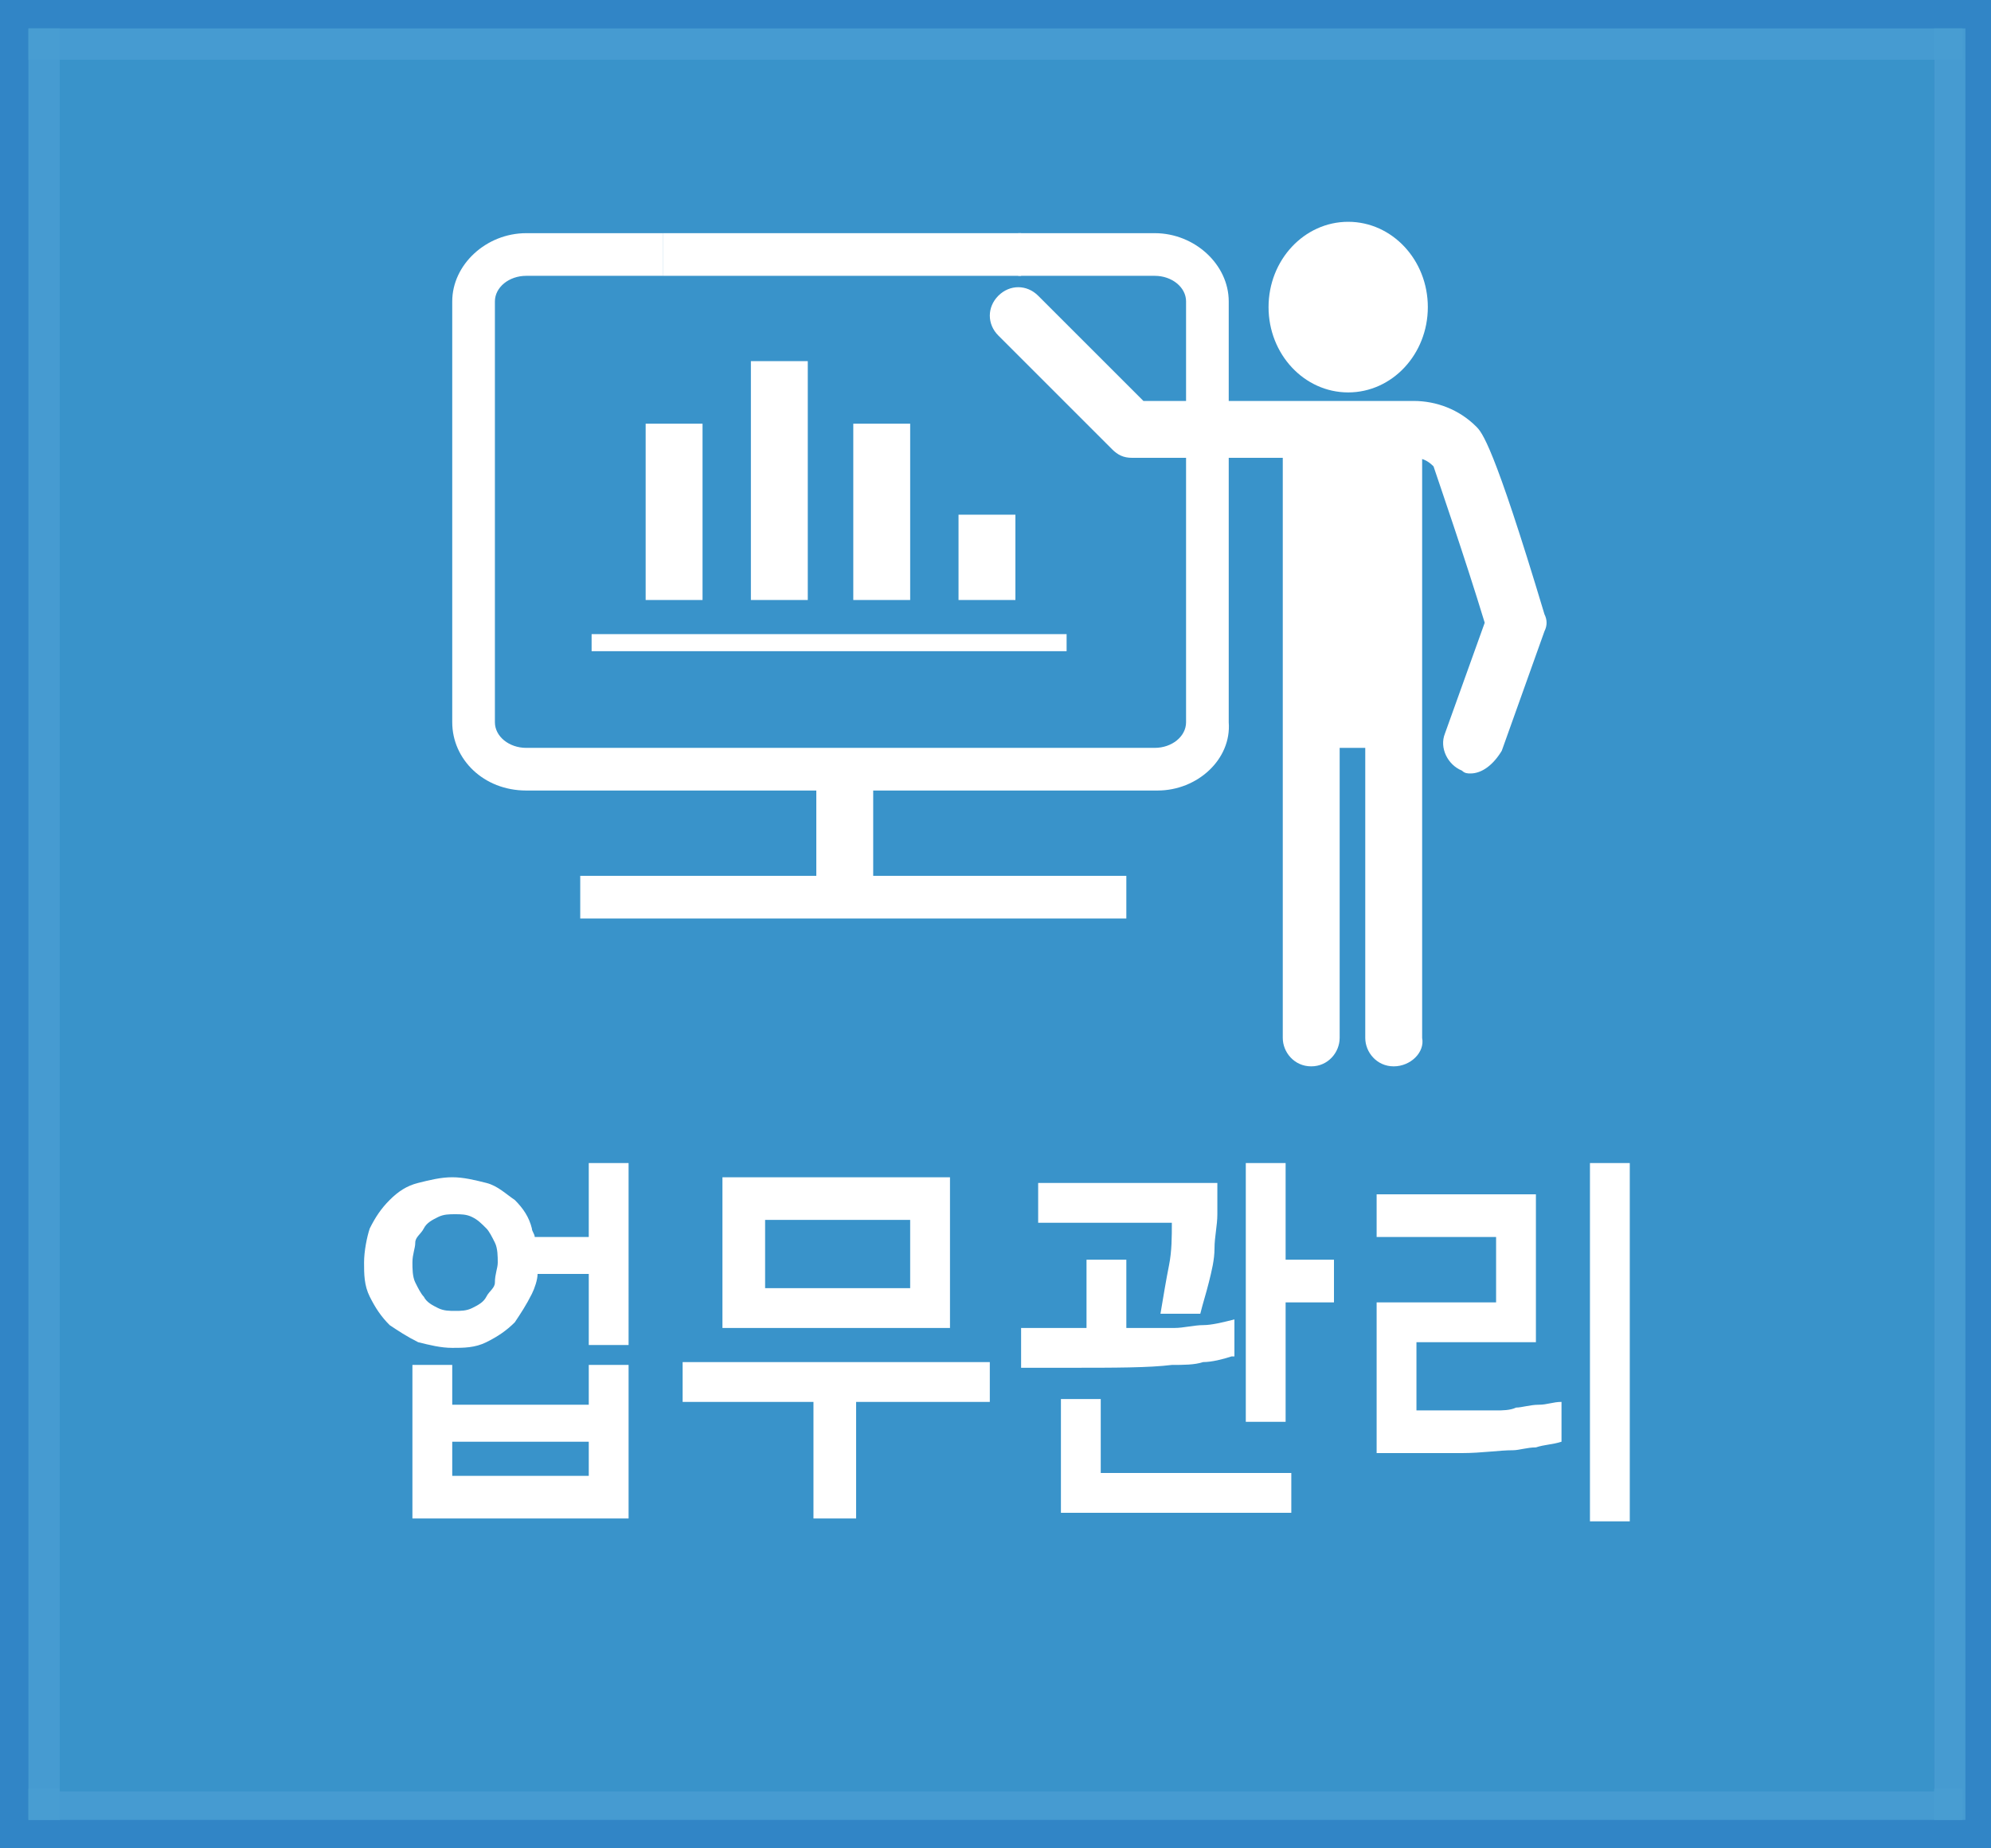 <?xml version="1.0" encoding="utf-8"?>
<!-- Generator: Adobe Illustrator 16.0.0, SVG Export Plug-In . SVG Version: 6.00 Build 0)  -->
<!DOCTYPE svg PUBLIC "-//W3C//DTD SVG 1.1//EN" "http://www.w3.org/Graphics/SVG/1.1/DTD/svg11.dtd">
<svg version="1.1" id="Layer_1" xmlns="http://www.w3.org/2000/svg" xmlns:xlink="http://www.w3.org/1999/xlink" x="0px" y="0px"
	 width="70px" height="65px" viewBox="0 0 70 65" enable-background="new 0 0 70 65" xml:space="preserve">
<rect x="-0.3" y="-0.3" fill="#3185C6" width="70.7" height="65.5"/>
<g>
	<rect x="1" y="1" opacity="0.9" fill="#489ED3" enable-background="new    " width="68" height="1.1"/>
	<rect x="1" y="1" opacity="0.9" fill="#489ED3" enable-background="new    " width="1.1" height="63"/>
	<rect x="1" y="62.9" opacity="0.9" fill="#489ED3" enable-background="new    " width="68" height="1.1"/>
	<rect x="68" y="1" opacity="0.9" fill="#489ED3" enable-background="new    " width="1.1" height="63"/>
</g>
<rect x="2.1" y="2.1" fill="#3993CA" width="65.9" height="60.9"/>
<g enable-background="new    ">
	<path fill="#FFFFFF" d="M22.1,47.3h-1.4v-2.5h-1.8c0,0.2-0.1,0.5-0.2,0.7c-0.2,0.4-0.4,0.7-0.6,1c-0.3,0.3-0.6,0.5-1,0.7
		c-0.4,0.2-0.8,0.2-1.2,0.2c-0.4,0-0.8-0.1-1.2-0.2c-0.4-0.2-0.7-0.4-1-0.6c-0.3-0.3-0.5-0.6-0.7-1c-0.2-0.4-0.2-0.8-0.2-1.2
		c0-0.4,0.1-0.9,0.2-1.2c0.2-0.4,0.4-0.7,0.7-1c0.3-0.3,0.6-0.5,1-0.6s0.8-0.2,1.2-0.2c0.4,0,0.8,0.1,1.2,0.2s0.7,0.4,1,0.6
		c0.3,0.3,0.5,0.6,0.6,1c0,0.1,0.1,0.2,0.1,0.3h1.9v-2.6h1.4V47.3z M17.5,44.4c0-0.2,0-0.5-0.1-0.7c-0.1-0.2-0.2-0.4-0.3-0.5
		c-0.2-0.2-0.3-0.3-0.5-0.4c-0.2-0.1-0.4-0.1-0.6-0.1c-0.2,0-0.4,0-0.6,0.1c-0.2,0.1-0.4,0.2-0.5,0.4c-0.1,0.2-0.3,0.3-0.3,0.5
		s-0.1,0.4-0.1,0.7c0,0.2,0,0.5,0.1,0.7c0.1,0.2,0.2,0.4,0.3,0.5c0.1,0.2,0.3,0.3,0.5,0.4c0.2,0.1,0.4,0.1,0.6,0.1
		c0.2,0,0.4,0,0.6-0.1c0.2-0.1,0.4-0.2,0.5-0.4c0.1-0.2,0.3-0.3,0.3-0.5C17.4,44.8,17.5,44.6,17.5,44.4z M22.1,53.4h-7.6V48h1.4v1.4
		h4.8V48h1.4V53.4z M20.7,51.9v-1.2h-4.8v1.2H20.7z"/>
	<path fill="#FFFFFF" d="M34.8,49.3h-4.7v4.1h-1.5v-4.1H24v-1.4h10.8V49.3z M33.4,46.7h-8v-5.3h8V46.7z M32,45.3v-2.4h-5.1v2.4H32z"
		/>
	<path fill="#FFFFFF" d="M43.3,47.7c-0.3,0.1-0.7,0.2-1,0.2c-0.3,0.1-0.7,0.1-1.1,0.1c-0.8,0.1-2,0.1-3.6,0.1h-1.7v-1.4h2.3v-2.4
		h1.4v2.4c0.2,0,0.5,0,0.8,0c0.3,0,0.6,0,0.9,0s0.7-0.1,1-0.1s0.7-0.1,1.1-0.2V47.7z M42.8,41.6c0,0.3,0,0.7,0,1.1s-0.1,0.8-0.1,1.2
		c0,0.4-0.1,0.8-0.2,1.2c-0.1,0.4-0.2,0.7-0.3,1.1h-1.4c0.1-0.6,0.2-1.2,0.3-1.7s0.1-1,0.1-1.5h-4.7v-1.4H42.8z M45.4,53.2h-8.1v-4
		h1.4v2.6h6.7V53.2z M45.2,45.7V50h-1.4v-9.1h1.4v3.4h1.7v1.5H45.2z"/>
	<path fill="#FFFFFF" d="M54.9,50.7c-0.3,0.1-0.6,0.1-0.9,0.2c-0.3,0-0.6,0.1-0.8,0.1c-0.5,0-1.1,0.1-1.8,0.1l-3,0v-5.3h4.2v-2.3
		h-4.2v-1.5H54v5.2h-4.2v2.4c0.1,0,0.2,0,0.4,0c0.2,0,0.4,0,0.6,0c0.2,0,0.4,0,0.6,0s0.3,0,0.4,0c0.3,0,0.5,0,0.8,0
		c0.2,0,0.5,0,0.7-0.1c0.2,0,0.5-0.1,0.8-0.1c0.3,0,0.5-0.1,0.8-0.1V50.7z M57.3,53.5h-1.4V40.9h1.4V53.5z"/>
</g>
<g>
	<g>
		<path fill="#FFFFFF" d="M51.7,27.2c-0.1,0-0.2,0-0.3-0.1c-0.5-0.2-0.8-0.8-0.6-1.3l1.4-3.9c-0.7-2.3-1.6-4.9-1.8-5.5
			c-0.2-0.2-0.4-0.3-0.7-0.3h-9.9c-0.3,0-0.5-0.1-0.7-0.3l-4-4c-0.4-0.4-0.4-1,0-1.4c0.4-0.4,1-0.4,1.4,0l3.7,3.7h9.5
			c0.8,0,1.6,0.3,2.2,0.9c0.2,0.2,0.6,0.6,2.4,6.6c0.1,0.2,0.1,0.4,0,0.6l-1.5,4.2C52.5,26.9,52.1,27.2,51.7,27.2z"/>
		<g>
			<path fill="#FFFFFF" d="M49,37.5c-0.6,0-1-0.5-1-1V15.2c0-0.6,0.5-1,1-1c0.6,0,1,0.5,1,1v21.3C50.1,37,49.6,37.5,49,37.5z"/>
			<path fill="#FFFFFF" d="M46.1,37.5c-0.6,0-1-0.5-1-1V15.2c0-0.6,0.5-1,1-1c0.6,0,1,0.5,1,1v21.3C47.1,37,46.7,37.5,46.1,37.5z"/>
		</g>
		<rect x="46.1" y="15.2" fill="#FFFFFF" width="2.9" height="11.1"/>
		<ellipse fill="#FFFFFF" cx="47.4" cy="10.8" rx="2.8" ry="3"/>
	</g>
	<g>
		<path fill="#FFFFFF" d="M40.7,27.8H18.5c-1.5,0-2.6-1.1-2.6-2.4V10.6c0-1.3,1.2-2.4,2.6-2.4h4.8v1.5h-4.8c-0.6,0-1.1,0.4-1.1,0.9
			v14.8c0,0.5,0.5,0.9,1.1,0.9h22.1c0.6,0,1.1-0.4,1.1-0.9V10.6c0-0.5-0.5-0.9-1.1-0.9h-4.8V8.2h4.8c1.4,0,2.6,1.1,2.6,2.4v14.8
			C43.3,26.7,42.1,27.8,40.7,27.8z"/>
		<rect x="23.3" y="8.2" fill="#FFFFFF" width="12.6" height="1.5"/>
	</g>
	<rect x="28.7" y="27.1" fill="#FFFFFF" width="2" height="4.9"/>
	<rect x="20.4" y="30.8" fill="#FFFFFF" width="19.2" height="1.5"/>
	<rect x="20.8" y="22.3" fill="#FFFFFF" width="16.7" height="0.6"/>
	<rect x="22.7" y="14.9" fill="#FFFFFF" width="2" height="6.2"/>
	<rect x="26.4" y="12.7" fill="#FFFFFF" width="2" height="8.4"/>
	<rect x="30" y="14.9" fill="#FFFFFF" width="2" height="6.2"/>
	<rect x="33.7" y="18.1" fill="#FFFFFF" width="2" height="3"/>
</g>
</svg>

